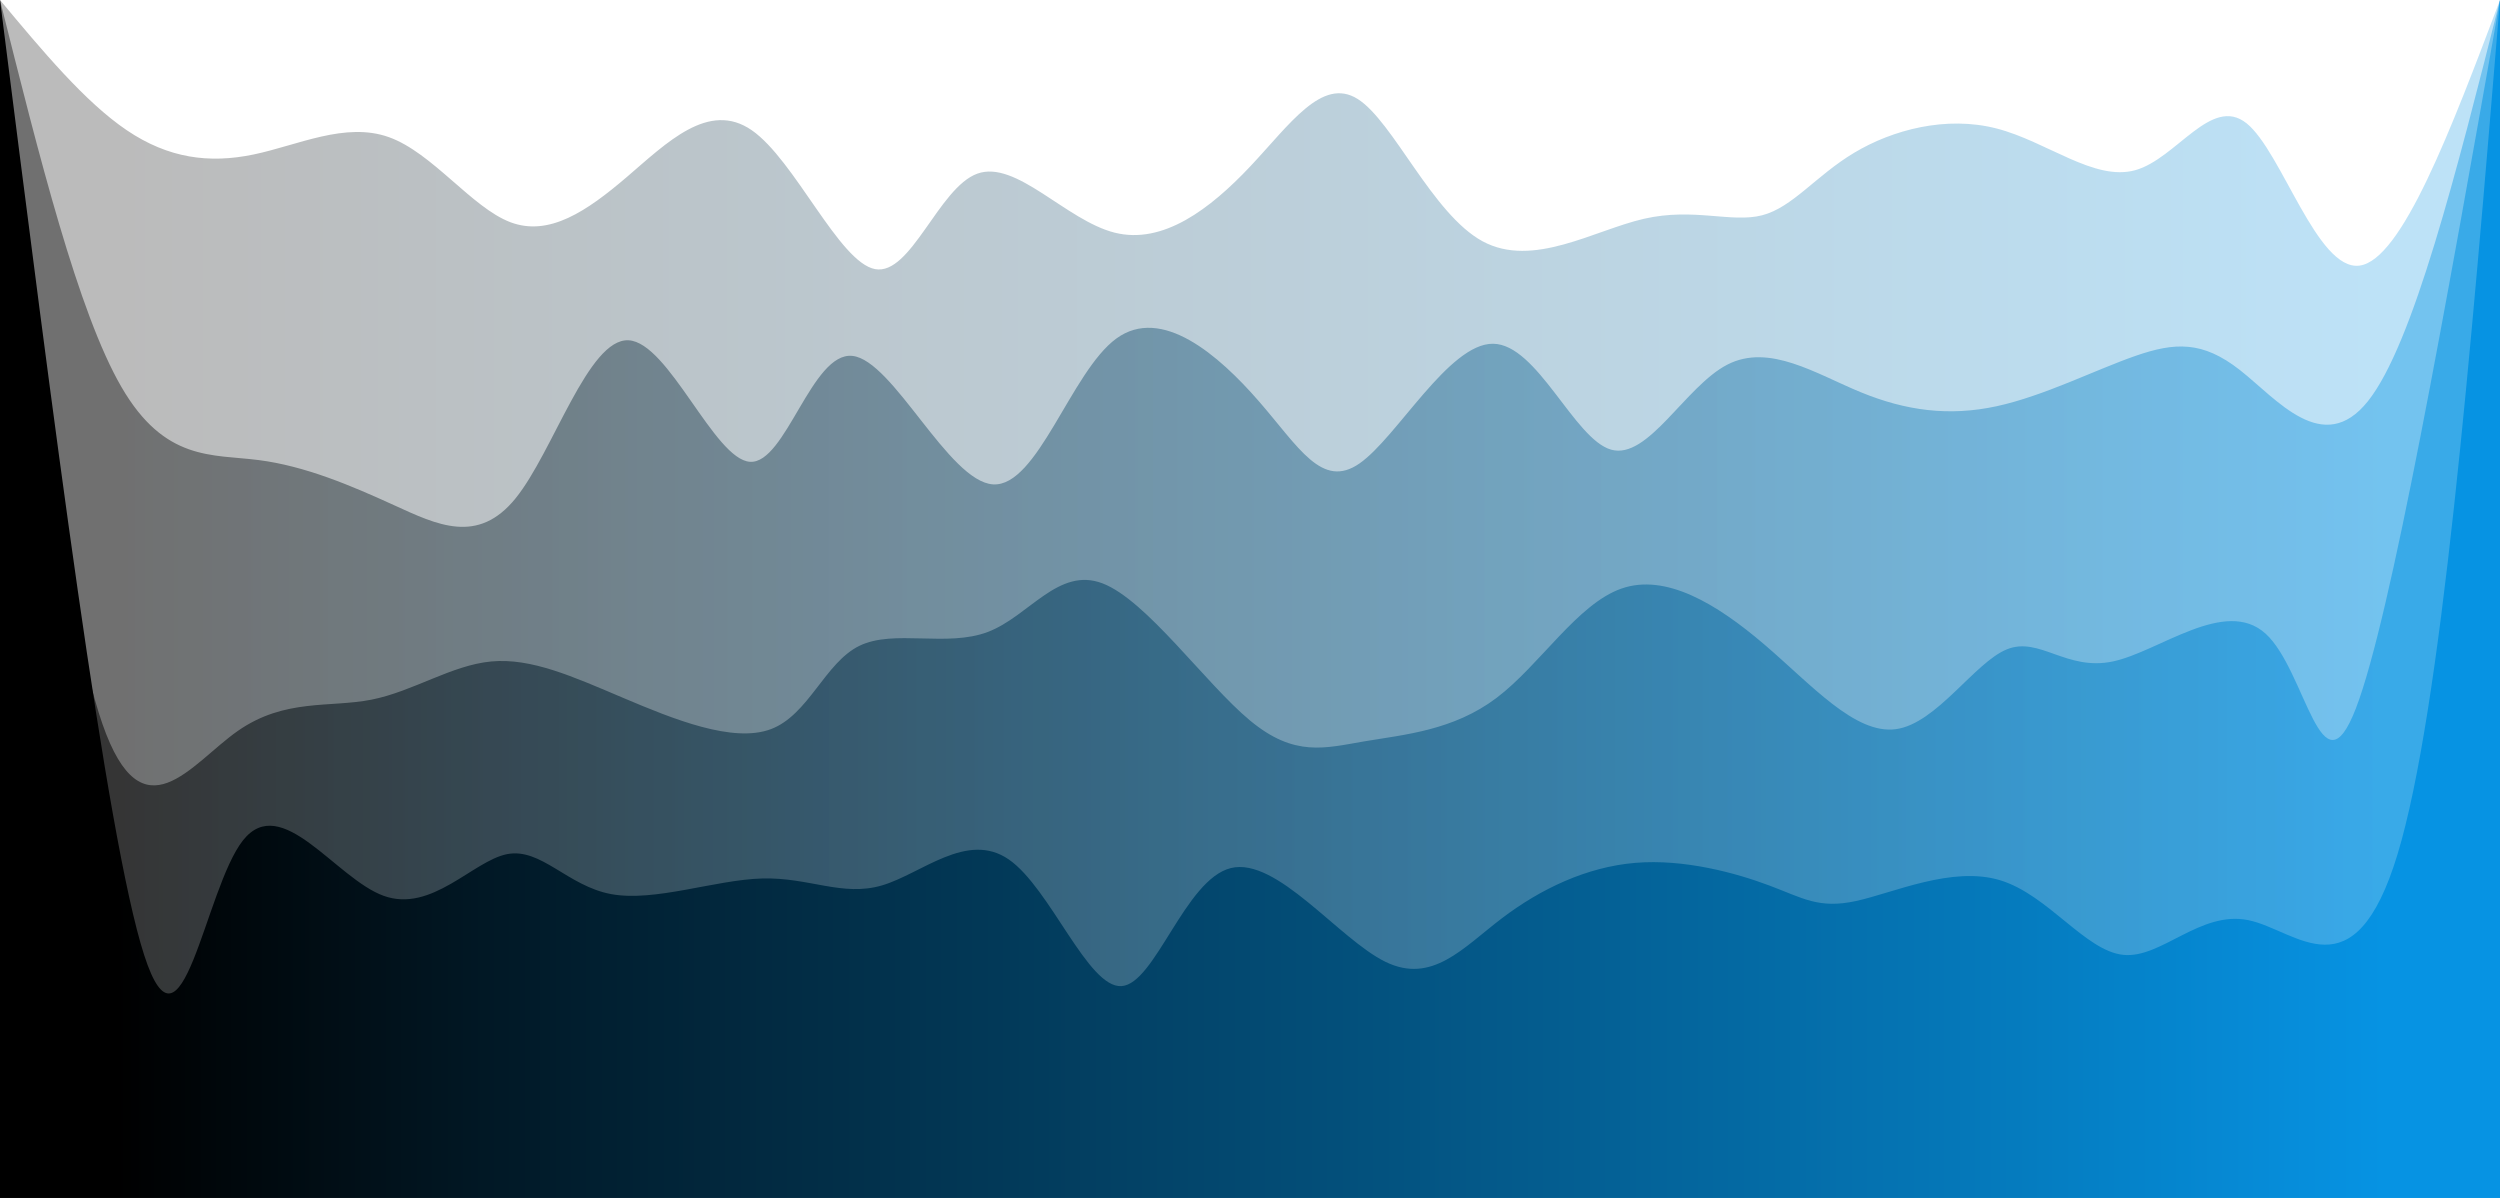 <svg width="100%" height="100%" id="svg" viewBox="0 0 1440 690" xmlns="http://www.w3.org/2000/svg" class="transition duration-300 ease-in-out delay-150"><style>
          .path-0{
            animation:pathAnim-0 4s;
            animation-timing-function: linear;
            animation-iteration-count: infinite;
          }
          @keyframes pathAnim-0{
            0%{
              d: path("M 0,700 L 0,0 C 24.497,29.386 48.995,58.772 73,75 C 97.005,91.228 120.519,94.3 146,89 C 171.481,83.7 198.929,70.03 224,79 C 249.071,87.97 271.764,119.581 294,128 C 316.236,136.419 338.016,121.648 361,102 C 383.984,82.352 408.173,57.828 433,75 C 457.827,92.172 483.291,151.042 504,155 C 524.709,158.958 540.664,108.005 563,100 C 585.336,91.995 614.054,126.939 642,134 C 669.946,141.061 697.122,120.239 720,96 C 742.878,71.761 761.46,44.104 782,57 C 802.54,69.896 825.039,123.343 854,139 C 882.961,154.657 918.383,132.524 947,126 C 975.617,119.476 997.427,128.562 1015,124 C 1032.573,119.438 1045.908,101.228 1068,88 C 1090.092,74.772 1120.942,66.527 1150,74 C 1179.058,81.473 1206.325,104.663 1230,98 C 1253.675,91.337 1273.759,54.822 1294,71 C 1314.241,87.178 1334.64,156.051 1359,153 C 1383.36,149.949 1411.68,74.975 1440,0 L 1440,700 L 0,700 Z");
            }
            25%{
              d: path("M 0,700 L 0,0 C 25.019,62.37 50.039,124.74 71,145 C 91.961,165.26 108.864,143.41 135,138 C 161.136,132.59 196.506,143.621 220,131 C 243.494,118.379 255.112,82.106 274,91 C 292.888,99.894 319.045,153.954 349,144 C 378.955,134.046 412.708,60.079 434,59 C 455.292,57.921 464.122,129.731 490,149 C 515.878,168.269 558.802,134.998 585,118 C 611.198,101.002 620.67,100.279 644,113 C 667.33,125.721 704.518,151.886 731,138 C 757.482,124.114 773.256,70.176 794,61 C 814.744,51.824 840.456,87.41 863,113 C 885.544,138.59 904.92,154.182 930,134 C 955.08,113.818 985.864,57.86 1009,54 C 1032.136,50.14 1047.625,98.376 1072,111 C 1096.375,123.624 1129.636,100.634 1158,105 C 1186.364,109.366 1209.829,141.088 1230,151 C 1250.171,160.912 1267.046,149.015 1289,153 C 1310.954,156.985 1337.987,176.853 1364,154 C 1390.013,131.147 1415.007,65.574 1440,0 L 1440,700 L 0,700 Z");
            }
            50%{
              d: path("M 0,700 L 0,0 C 25.728,40.122 51.456,80.244 73,105 C 94.544,129.756 111.902,139.145 132,147 C 152.098,154.855 174.934,161.175 203,139 C 231.066,116.825 264.362,66.153 290,61 C 315.638,55.847 333.617,96.212 354,102 C 374.383,107.788 397.17,79 420,78 C 442.83,77 465.702,103.788 493,112 C 520.298,120.212 552.021,109.849 574,109 C 595.979,108.151 608.215,116.818 635,133 C 661.785,149.182 703.118,172.88 728,155 C 752.882,137.12 761.313,77.661 784,70 C 806.687,62.339 843.632,106.474 867,107 C 890.368,107.526 900.161,64.443 924,72 C 947.839,79.557 985.725,137.756 1012,137 C 1038.275,136.244 1052.938,76.535 1070,70 C 1087.062,63.465 1106.522,110.105 1138,134 C 1169.478,157.895 1212.973,159.044 1237,149 C 1261.027,138.956 1265.584,117.719 1286,120 C 1306.416,122.281 1342.69,148.08 1371,132 C 1399.31,115.92 1419.655,57.96 1440,0 L 1440,700 L 0,700 Z");
            }
            75%{
              d: path("M 0,700 L 0,0 C 18.737,29.477 37.474,58.954 59,65 C 80.526,71.046 104.84,53.659 131,58 C 157.16,62.341 185.166,88.408 214,100 C 242.834,111.592 272.495,108.709 294,108 C 315.505,107.291 328.852,108.755 352,106 C 375.148,103.245 408.095,96.272 436,92 C 463.905,87.728 486.766,86.157 508,100 C 529.234,113.843 548.841,143.101 575,131 C 601.159,118.899 633.87,65.439 660,62 C 686.13,58.561 705.68,105.144 726,112 C 746.32,118.856 767.411,85.986 794,92 C 820.589,98.014 852.677,142.912 874,138 C 895.323,133.088 905.882,78.364 929,77 C 952.118,75.636 987.796,127.63 1012,133 C 1036.204,138.37 1048.932,97.116 1074,86 C 1099.068,74.884 1136.474,93.905 1161,92 C 1185.526,90.095 1197.172,67.262 1217,77 C 1236.828,86.738 1264.838,129.045 1294,144 C 1323.162,158.955 1353.475,146.559 1378,118 C 1402.525,89.441 1421.263,44.721 1440,0 L 1440,700 L 0,700 Z");
            }
            100%{
              d: path("M 0,700 L 0,0 C 24.497,29.386 48.995,58.772 73,75 C 97.005,91.228 120.519,94.3 146,89 C 171.481,83.7 198.929,70.03 224,79 C 249.071,87.97 271.764,119.581 294,128 C 316.236,136.419 338.016,121.648 361,102 C 383.984,82.352 408.173,57.828 433,75 C 457.827,92.172 483.291,151.042 504,155 C 524.709,158.958 540.664,108.005 563,100 C 585.336,91.995 614.054,126.939 642,134 C 669.946,141.061 697.122,120.239 720,96 C 742.878,71.761 761.46,44.104 782,57 C 802.54,69.896 825.039,123.343 854,139 C 882.961,154.657 918.383,132.524 947,126 C 975.617,119.476 997.427,128.562 1015,124 C 1032.573,119.438 1045.908,101.228 1068,88 C 1090.092,74.772 1120.942,66.527 1150,74 C 1179.058,81.473 1206.325,104.663 1230,98 C 1253.675,91.337 1273.759,54.822 1294,71 C 1314.241,87.178 1334.64,156.051 1359,153 C 1383.36,149.949 1411.68,74.975 1440,0 L 1440,700 L 0,700 Z");
            }
          }</style><defs><linearGradient id="gradient" x1="0%" y1="50%" x2="100%" y2="50%"><stop offset="5%" stop-color="#000000"></stop><stop offset="95%" stop-color="#0693e3"></stop></linearGradient></defs><path d="M 0,700 L 0,0 C 24.497,29.386 48.995,58.772 73,75 C 97.005,91.228 120.519,94.3 146,89 C 171.481,83.7 198.929,70.03 224,79 C 249.071,87.97 271.764,119.581 294,128 C 316.236,136.419 338.016,121.648 361,102 C 383.984,82.352 408.173,57.828 433,75 C 457.827,92.172 483.291,151.042 504,155 C 524.709,158.958 540.664,108.005 563,100 C 585.336,91.995 614.054,126.939 642,134 C 669.946,141.061 697.122,120.239 720,96 C 742.878,71.761 761.46,44.104 782,57 C 802.54,69.896 825.039,123.343 854,139 C 882.961,154.657 918.383,132.524 947,126 C 975.617,119.476 997.427,128.562 1015,124 C 1032.573,119.438 1045.908,101.228 1068,88 C 1090.092,74.772 1120.942,66.527 1150,74 C 1179.058,81.473 1206.325,104.663 1230,98 C 1253.675,91.337 1273.759,54.822 1294,71 C 1314.241,87.178 1334.64,156.051 1359,153 C 1383.36,149.949 1411.68,74.975 1440,0 L 1440,700 L 0,700 Z" stroke="none" stroke-width="0" fill="url(#gradient)" fill-opacity="0.265" class="transition-all duration-300 ease-in-out delay-150 path-0"></path><style>
          .path-1{
            animation:pathAnim-1 4s;
            animation-timing-function: linear;
            animation-iteration-count: infinite;
          }
          @keyframes pathAnim-1{
            0%{
              d: path("M 0,700 L 0,0 C 22.544,90.063 45.087,180.126 70,223 C 94.913,265.874 122.194,261.558 149,265 C 175.806,268.442 202.137,279.642 227,291 C 251.863,302.358 275.257,313.873 297,287 C 318.743,260.127 338.835,194.867 362,196 C 385.165,197.133 411.403,264.66 432,266 C 452.597,267.34 467.554,202.493 491,205 C 514.446,207.507 546.38,277.369 572,279 C 597.62,280.631 616.925,214.03 643,195 C 669.075,175.97 701.919,204.511 725,231 C 748.081,257.489 761.4,281.927 783,267 C 804.6,252.073 834.48,197.78 860,198 C 885.52,198.22 906.681,252.953 928,259 C 949.319,265.047 970.797,222.407 995,210 C 1019.203,197.593 1046.131,215.42 1072,226 C 1097.869,236.58 1122.678,239.912 1150,234 C 1177.322,228.088 1207.159,212.931 1230,205 C 1252.841,197.069 1268.688,196.365 1290,213 C 1311.312,229.635 1338.089,263.61 1364,231 C 1389.911,198.39 1414.955,99.195 1440,0 L 1440,700 L 0,700 Z");
            }
            25%{
              d: path("M 0,700 L 0,0 C 23.024,85.485 46.048,170.971 71,225 C 95.952,279.029 122.831,301.602 145,290 C 167.169,278.398 184.628,232.62 211,228 C 237.372,223.38 272.658,259.917 297,278 C 321.342,296.083 334.74,295.711 354,288 C 373.26,280.289 398.381,265.239 424,266 C 449.619,266.761 475.735,283.331 505,279 C 534.265,274.669 566.679,249.435 587,225 C 607.321,200.565 615.547,176.93 635,193 C 654.453,209.07 685.131,264.846 712,266 C 738.869,267.154 761.927,213.686 787,196 C 812.073,178.314 839.159,196.41 862,219 C 884.841,241.59 903.437,268.674 929,280 C 954.563,291.326 987.094,286.894 1012,291 C 1036.906,295.106 1054.188,307.749 1078,295 C 1101.812,282.251 1132.154,244.112 1157,226 C 1181.846,207.888 1201.196,209.805 1222,205 C 1242.804,200.195 1265.063,188.668 1287,217 C 1308.937,245.332 1330.554,313.523 1356,284 C 1381.446,254.477 1410.723,127.238 1440,0 L 1440,700 L 0,700 Z");
            }
            50%{
              d: path("M 0,700 L 0,0 C 27.782,117.07 55.564,234.141 81,275 C 106.436,315.859 129.527,280.508 152,252 C 174.473,223.492 196.328,201.828 221,212 C 245.672,222.172 273.16,264.18 298,270 C 322.84,275.82 345.033,245.453 364,227 C 382.967,208.547 398.71,202.008 423,194 C 447.29,185.992 480.127,176.516 505,192 C 529.873,207.484 546.782,247.929 568,265 C 589.218,282.071 614.744,275.767 641,255 C 667.256,234.233 694.242,199.004 719,196 C 743.758,192.996 766.29,222.218 790,233 C 813.71,243.782 838.599,236.126 864,243 C 889.401,249.874 915.313,271.279 936,283 C 956.687,294.721 972.149,296.756 998,279 C 1023.851,261.244 1060.092,223.695 1090,212 C 1119.908,200.305 1143.484,214.463 1161,216 C 1178.516,217.537 1189.973,206.453 1216,198 C 1242.027,189.547 1282.623,183.724 1308,192 C 1333.377,200.276 1343.536,222.65 1363,193 C 1382.464,163.35 1411.232,81.675 1440,0 L 1440,700 L 0,700 Z");
            }
            75%{
              d: path("M 0,700 L 0,0 C 27.797,127.215 55.595,254.43 77,283 C 98.405,311.57 113.418,241.494 134,227 C 154.582,212.506 180.733,253.593 210,260 C 239.267,266.407 271.651,238.133 300,226 C 328.349,213.867 352.662,217.876 370,230 C 387.338,242.124 397.7,262.364 421,252 C 444.3,241.636 480.539,200.667 504,214 C 527.461,227.333 538.146,294.967 562,292 C 585.854,289.033 622.878,215.465 649,205 C 675.122,194.535 690.341,247.172 713,271 C 735.659,294.828 765.759,289.849 792,290 C 818.241,290.151 840.625,295.434 867,295 C 893.375,294.566 923.741,288.415 947,271 C 970.259,253.585 986.412,224.907 1003,207 C 1019.588,189.093 1036.61,181.957 1067,205 C 1097.39,228.043 1141.146,281.266 1164,284 C 1186.854,286.734 1188.806,238.98 1212,215 C 1235.194,191.02 1279.629,190.813 1308,217 C 1336.371,243.187 1348.677,295.768 1368,264 C 1387.323,232.232 1413.661,116.116 1440,0 L 1440,700 L 0,700 Z");
            }
            100%{
              d: path("M 0,700 L 0,0 C 22.544,90.063 45.087,180.126 70,223 C 94.913,265.874 122.194,261.558 149,265 C 175.806,268.442 202.137,279.642 227,291 C 251.863,302.358 275.257,313.873 297,287 C 318.743,260.127 338.835,194.867 362,196 C 385.165,197.133 411.403,264.66 432,266 C 452.597,267.34 467.554,202.493 491,205 C 514.446,207.507 546.38,277.369 572,279 C 597.62,280.631 616.925,214.03 643,195 C 669.075,175.97 701.919,204.511 725,231 C 748.081,257.489 761.4,281.927 783,267 C 804.6,252.073 834.48,197.78 860,198 C 885.52,198.22 906.681,252.953 928,259 C 949.319,265.047 970.797,222.407 995,210 C 1019.203,197.593 1046.131,215.42 1072,226 C 1097.869,236.58 1122.678,239.912 1150,234 C 1177.322,228.088 1207.159,212.931 1230,205 C 1252.841,197.069 1268.688,196.365 1290,213 C 1311.312,229.635 1338.089,263.61 1364,231 C 1389.911,198.39 1414.955,99.195 1440,0 L 1440,700 L 0,700 Z");
            }
          }</style><defs><linearGradient id="gradient" x1="0%" y1="50%" x2="100%" y2="50%"><stop offset="5%" stop-color="#000000"></stop><stop offset="95%" stop-color="#0693e3"></stop></linearGradient></defs><path d="M 0,700 L 0,0 C 22.544,90.063 45.087,180.126 70,223 C 94.913,265.874 122.194,261.558 149,265 C 175.806,268.442 202.137,279.642 227,291 C 251.863,302.358 275.257,313.873 297,287 C 318.743,260.127 338.835,194.867 362,196 C 385.165,197.133 411.403,264.66 432,266 C 452.597,267.34 467.554,202.493 491,205 C 514.446,207.507 546.38,277.369 572,279 C 597.62,280.631 616.925,214.03 643,195 C 669.075,175.97 701.919,204.511 725,231 C 748.081,257.489 761.4,281.927 783,267 C 804.6,252.073 834.48,197.78 860,198 C 885.52,198.22 906.681,252.953 928,259 C 949.319,265.047 970.797,222.407 995,210 C 1019.203,197.593 1046.131,215.42 1072,226 C 1097.869,236.58 1122.678,239.912 1150,234 C 1177.322,228.088 1207.159,212.931 1230,205 C 1252.841,197.069 1268.688,196.365 1290,213 C 1311.312,229.635 1338.089,263.61 1364,231 C 1389.911,198.39 1414.955,99.195 1440,0 L 1440,700 L 0,700 Z" stroke="none" stroke-width="0" fill="url(#gradient)" fill-opacity="0.4" class="transition-all duration-300 ease-in-out delay-150 path-1"></path><style>
          .path-2{
            animation:pathAnim-2 4s;
            animation-timing-function: linear;
            animation-iteration-count: infinite;
          }
          @keyframes pathAnim-2{
            0%{
              d: path("M 0,700 L 0,0 C 18,175.452 36,350.904 59,417 C 82,483.096 110.001,439.835 137,421 C 163.999,402.165 189.995,407.756 214,403 C 238.005,398.244 260.017,383.142 283,381 C 305.983,378.858 329.936,389.676 359,402 C 388.064,414.324 422.239,428.152 444,420 C 465.761,411.848 475.109,381.715 495,372 C 514.891,362.285 545.325,372.989 569,364 C 592.675,355.011 609.59,326.328 635,336 C 660.41,345.672 694.314,393.7 720,415 C 745.686,436.3 763.153,430.871 786,427 C 808.847,423.129 837.075,420.817 862,402 C 886.925,383.183 908.546,347.861 934,339 C 959.454,330.139 988.742,347.74 1016,371 C 1043.258,394.26 1068.485,423.18 1092,420 C 1115.515,416.82 1137.318,381.54 1156,374 C 1174.682,366.46 1190.245,386.659 1217,381 C 1243.755,375.341 1281.703,343.822 1305,365 C 1328.297,386.178 1336.942,460.051 1357,408 C 1377.058,355.949 1408.529,177.975 1440,0 L 1440,700 L 0,700 Z");
            }
            25%{
              d: path("M 0,700 L 0,0 C 20.13,164.379 40.26,328.758 68,402 C 95.74,475.242 131.092,457.345 156,436 C 180.908,414.655 195.374,389.86 212,398 C 228.626,406.14 247.411,447.214 276,431 C 304.589,414.786 342.982,341.284 366,332 C 389.018,322.716 396.661,377.651 422,391 C 447.339,404.349 490.373,376.111 516,359 C 541.627,341.889 549.846,335.906 570,355 C 590.154,374.094 622.241,418.266 651,433 C 679.759,447.734 705.188,433.028 728,423 C 750.812,412.972 771.005,407.62 790,395 C 808.995,382.38 826.791,362.493 851,348 C 875.209,333.507 905.83,324.409 932,339 C 958.17,353.591 979.89,391.872 1007,408 C 1034.11,424.128 1066.611,418.104 1092,393 C 1117.389,367.896 1135.665,323.712 1156,336 C 1176.335,348.288 1198.729,417.046 1223,422 C 1247.271,426.954 1273.419,368.103 1296,373 C 1318.581,377.897 1337.595,446.542 1361,395 C 1384.405,343.458 1412.203,171.729 1440,0 L 1440,700 L 0,700 Z");
            }
            50%{
              d: path("M 0,700 L 0,0 C 20.769,189.204 41.539,378.408 68,432 C 94.461,485.592 126.615,403.573 152,387 C 177.385,370.427 196.002,419.302 217,429 C 237.998,438.698 261.378,409.22 287,396 C 312.622,382.78 340.486,385.82 366,392 C 391.514,398.18 414.679,407.502 437,402 C 459.321,396.498 480.799,376.173 504,372 C 527.201,367.827 552.124,379.807 574,371 C 595.876,362.193 614.703,332.601 642,333 C 669.297,333.399 705.064,363.791 729,385 C 752.936,406.209 765.041,418.234 786,423 C 806.959,427.766 836.772,425.272 864,407 C 891.228,388.728 915.873,354.678 942,357 C 968.127,359.322 995.738,398.018 1020,413 C 1044.262,427.982 1065.175,419.252 1089,412 C 1112.825,404.748 1139.564,398.974 1159,397 C 1178.436,395.026 1190.571,396.852 1212,391 C 1233.429,385.148 1264.154,371.617 1292,384 C 1319.846,396.383 1344.813,434.681 1369,375 C 1393.187,315.319 1416.593,157.66 1440,0 L 1440,700 L 0,700 Z");
            }
            75%{
              d: path("M 0,700 L 0,0 C 29.544,178.702 59.088,357.404 80,403 C 100.912,448.596 113.191,361.087 136,340 C 158.809,318.913 192.146,364.248 220,374 C 247.854,383.752 270.223,357.921 289,360 C 307.777,362.079 322.962,392.067 351,405 C 379.038,417.933 419.93,413.811 443,406 C 466.07,398.189 471.319,386.691 492,373 C 512.681,359.309 548.794,343.426 575,350 C 601.206,356.574 617.504,385.603 643,388 C 668.496,390.397 703.188,366.16 730,354 C 756.812,341.84 775.742,341.756 796,336 C 816.258,330.244 837.845,318.815 864,334 C 890.155,349.185 920.879,390.983 943,406 C 965.121,421.017 978.639,409.252 1000,413 C 1021.361,416.748 1050.564,436.01 1078,425 C 1105.436,413.99 1131.103,372.71 1154,373 C 1176.897,373.29 1197.024,415.15 1220,405 C 1242.976,394.85 1268.801,332.69 1297,335 C 1325.199,337.31 1355.771,404.088 1380,359 C 1404.229,313.912 1422.114,156.956 1440,0 L 1440,700 L 0,700 Z");
            }
            100%{
              d: path("M 0,700 L 0,0 C 18,175.452 36,350.904 59,417 C 82,483.096 110.001,439.835 137,421 C 163.999,402.165 189.995,407.756 214,403 C 238.005,398.244 260.017,383.142 283,381 C 305.983,378.858 329.936,389.676 359,402 C 388.064,414.324 422.239,428.152 444,420 C 465.761,411.848 475.109,381.715 495,372 C 514.891,362.285 545.325,372.989 569,364 C 592.675,355.011 609.59,326.328 635,336 C 660.41,345.672 694.314,393.7 720,415 C 745.686,436.3 763.153,430.871 786,427 C 808.847,423.129 837.075,420.817 862,402 C 886.925,383.183 908.546,347.861 934,339 C 959.454,330.139 988.742,347.74 1016,371 C 1043.258,394.26 1068.485,423.18 1092,420 C 1115.515,416.82 1137.318,381.54 1156,374 C 1174.682,366.46 1190.245,386.659 1217,381 C 1243.755,375.341 1281.703,343.822 1305,365 C 1328.297,386.178 1336.942,460.051 1357,408 C 1377.058,355.949 1408.529,177.975 1440,0 L 1440,700 L 0,700 Z");
            }
          }</style><defs><linearGradient id="gradient" x1="0%" y1="50%" x2="100%" y2="50%"><stop offset="5%" stop-color="#000000"></stop><stop offset="95%" stop-color="#0693e3"></stop></linearGradient></defs><path d="M 0,700 L 0,0 C 18,175.452 36,350.904 59,417 C 82,483.096 110.001,439.835 137,421 C 163.999,402.165 189.995,407.756 214,403 C 238.005,398.244 260.017,383.142 283,381 C 305.983,378.858 329.936,389.676 359,402 C 388.064,414.324 422.239,428.152 444,420 C 465.761,411.848 475.109,381.715 495,372 C 514.891,362.285 545.325,372.989 569,364 C 592.675,355.011 609.59,326.328 635,336 C 660.41,345.672 694.314,393.7 720,415 C 745.686,436.3 763.153,430.871 786,427 C 808.847,423.129 837.075,420.817 862,402 C 886.925,383.183 908.546,347.861 934,339 C 959.454,330.139 988.742,347.74 1016,371 C 1043.258,394.26 1068.485,423.18 1092,420 C 1115.515,416.82 1137.318,381.54 1156,374 C 1174.682,366.46 1190.245,386.659 1217,381 C 1243.755,375.341 1281.703,343.822 1305,365 C 1328.297,386.178 1336.942,460.051 1357,408 C 1377.058,355.949 1408.529,177.975 1440,0 L 1440,700 L 0,700 Z" stroke="none" stroke-width="0" fill="url(#gradient)" fill-opacity="0.53" class="transition-all duration-300 ease-in-out delay-150 path-2"></path><style>
          .path-3{
            animation:pathAnim-3 4s;
            animation-timing-function: linear;
            animation-iteration-count: infinite;
          }
          @keyframes pathAnim-3{
            0%{
              d: path("M 0,700 L 0,0 C 30.594,241.156 61.187,482.311 83,550 C 104.813,617.689 117.844,511.911 140,484 C 162.156,456.089 193.435,506.046 221,516 C 248.565,525.954 272.415,495.904 292,492 C 311.585,488.096 326.906,510.338 352,515 C 377.094,519.662 411.961,506.744 439,506 C 466.039,505.256 485.251,516.685 508,510 C 530.749,503.315 557.037,478.515 581,495 C 604.963,511.485 626.602,569.256 646,568 C 665.398,566.744 682.555,506.461 709,500 C 735.445,493.539 771.179,540.899 798,554 C 824.821,567.101 842.729,545.944 865,529 C 887.271,512.056 913.906,499.325 942,497 C 970.094,494.675 999.648,502.757 1019,510 C 1038.352,517.243 1047.501,523.648 1069,519 C 1090.499,514.352 1124.349,498.652 1152,507 C 1179.651,515.348 1201.102,547.743 1223,550 C 1244.898,552.257 1267.242,524.377 1295,530 C 1322.758,535.623 1355.931,574.749 1381,492 C 1406.069,409.251 1423.035,204.625 1440,0 L 1440,700 L 0,700 Z");
            }
            25%{
              d: path("M 0,700 L 0,0 C 26.183,205.538 52.367,411.076 77,510 C 101.633,608.924 124.717,601.234 151,577 C 177.283,552.766 206.766,511.987 228,509 C 249.234,506.013 262.219,540.819 288,559 C 313.781,577.181 352.359,578.736 373,557 C 393.641,535.264 396.345,490.235 420,494 C 443.655,497.765 488.262,550.323 516,565 C 543.738,579.677 554.608,556.473 570,548 C 585.392,539.527 605.305,545.784 634,536 C 662.695,526.216 700.174,500.39 730,503 C 759.826,505.61 782.001,536.657 803,532 C 823.999,527.343 843.821,486.984 863,481 C 882.179,475.016 900.714,503.407 927,504 C 953.286,504.593 987.321,477.387 1012,482 C 1036.679,486.613 1052,523.044 1077,528 C 1102,532.956 1136.68,506.439 1160,490 C 1183.32,473.561 1195.282,467.202 1217,489 C 1238.718,510.798 1270.193,560.753 1296,577 C 1321.807,593.247 1341.945,575.785 1365,474 C 1388.055,372.215 1414.028,186.108 1440,0 L 1440,700 L 0,700 Z");
            }
            50%{
              d: path("M 0,700 L 0,0 C 31.716,217.65 63.432,435.299 83,506 C 102.568,576.701 109.99,500.453 130,477 C 150.01,453.547 182.61,482.889 211,498 C 239.39,513.111 263.57,513.992 287,513 C 310.43,512.008 333.109,509.144 358,522 C 382.891,534.856 409.993,563.432 437,553 C 464.007,542.568 490.919,493.128 510,497 C 529.081,500.872 540.33,558.055 563,557 C 585.67,555.945 619.761,496.652 644,482 C 668.239,467.348 682.627,497.335 707,500 C 731.373,502.665 765.73,478.006 794,482 C 822.27,485.994 844.452,518.642 863,534 C 881.548,549.358 896.462,547.427 925,537 C 953.538,526.573 995.7,507.651 1020,509 C 1044.3,510.349 1050.738,531.971 1072,524 C 1093.262,516.029 1129.349,478.466 1155,475 C 1180.651,471.534 1195.865,502.164 1222,500 C 1248.135,497.836 1285.19,462.879 1308,492 C 1330.81,521.121 1339.374,614.32 1359,543 C 1378.626,471.68 1409.313,235.84 1440,0 L 1440,700 L 0,700 Z");
            }
            75%{
              d: path("M 0,700 L 0,0 C 18.981,202.722 37.963,405.445 64,490 C 90.037,574.555 123.131,540.944 149,535 C 174.869,529.056 193.514,550.779 215,552 C 236.486,553.221 260.813,533.938 287,537 C 313.187,540.062 341.234,565.468 365,572 C 388.766,578.532 408.251,566.189 429,541 C 449.749,515.811 471.763,477.778 494,483 C 516.237,488.222 538.697,536.701 566,547 C 593.303,557.299 625.45,529.418 653,532 C 680.55,534.582 703.503,567.628 722,566 C 740.497,564.372 754.537,528.071 781,515 C 807.463,501.929 846.348,512.088 875,512 C 903.652,511.912 922.071,501.578 940,503 C 957.929,504.422 975.37,517.601 997,513 C 1018.63,508.399 1044.45,486.02 1068,474 C 1091.55,461.98 1112.83,460.321 1142,472 C 1171.17,483.679 1208.231,508.698 1233,502 C 1257.769,495.302 1270.245,456.889 1291,486 C 1311.755,515.111 1340.787,611.746 1367,542 C 1393.213,472.254 1416.606,236.127 1440,0 L 1440,700 L 0,700 Z");
            }
            100%{
              d: path("M 0,700 L 0,0 C 30.594,241.156 61.187,482.311 83,550 C 104.813,617.689 117.844,511.911 140,484 C 162.156,456.089 193.435,506.046 221,516 C 248.565,525.954 272.415,495.904 292,492 C 311.585,488.096 326.906,510.338 352,515 C 377.094,519.662 411.961,506.744 439,506 C 466.039,505.256 485.251,516.685 508,510 C 530.749,503.315 557.037,478.515 581,495 C 604.963,511.485 626.602,569.256 646,568 C 665.398,566.744 682.555,506.461 709,500 C 735.445,493.539 771.179,540.899 798,554 C 824.821,567.101 842.729,545.944 865,529 C 887.271,512.056 913.906,499.325 942,497 C 970.094,494.675 999.648,502.757 1019,510 C 1038.352,517.243 1047.501,523.648 1069,519 C 1090.499,514.352 1124.349,498.652 1152,507 C 1179.651,515.348 1201.102,547.743 1223,550 C 1244.898,552.257 1267.242,524.377 1295,530 C 1322.758,535.623 1355.931,574.749 1381,492 C 1406.069,409.251 1423.035,204.625 1440,0 L 1440,700 L 0,700 Z");
            }
          }</style><defs><linearGradient id="gradient" x1="0%" y1="50%" x2="100%" y2="50%"><stop offset="5%" stop-color="#000000"></stop><stop offset="95%" stop-color="#0693e3"></stop></linearGradient></defs><path d="M 0,700 L 0,0 C 30.594,241.156 61.187,482.311 83,550 C 104.813,617.689 117.844,511.911 140,484 C 162.156,456.089 193.435,506.046 221,516 C 248.565,525.954 272.415,495.904 292,492 C 311.585,488.096 326.906,510.338 352,515 C 377.094,519.662 411.961,506.744 439,506 C 466.039,505.256 485.251,516.685 508,510 C 530.749,503.315 557.037,478.515 581,495 C 604.963,511.485 626.602,569.256 646,568 C 665.398,566.744 682.555,506.461 709,500 C 735.445,493.539 771.179,540.899 798,554 C 824.821,567.101 842.729,545.944 865,529 C 887.271,512.056 913.906,499.325 942,497 C 970.094,494.675 999.648,502.757 1019,510 C 1038.352,517.243 1047.501,523.648 1069,519 C 1090.499,514.352 1124.349,498.652 1152,507 C 1179.651,515.348 1201.102,547.743 1223,550 C 1244.898,552.257 1267.242,524.377 1295,530 C 1322.758,535.623 1355.931,574.749 1381,492 C 1406.069,409.251 1423.035,204.625 1440,0 L 1440,700 L 0,700 Z" stroke="none" stroke-width="0" fill="url(#gradient)" fill-opacity="1" class="transition-all duration-300 ease-in-out delay-150 path-3"></path></svg>